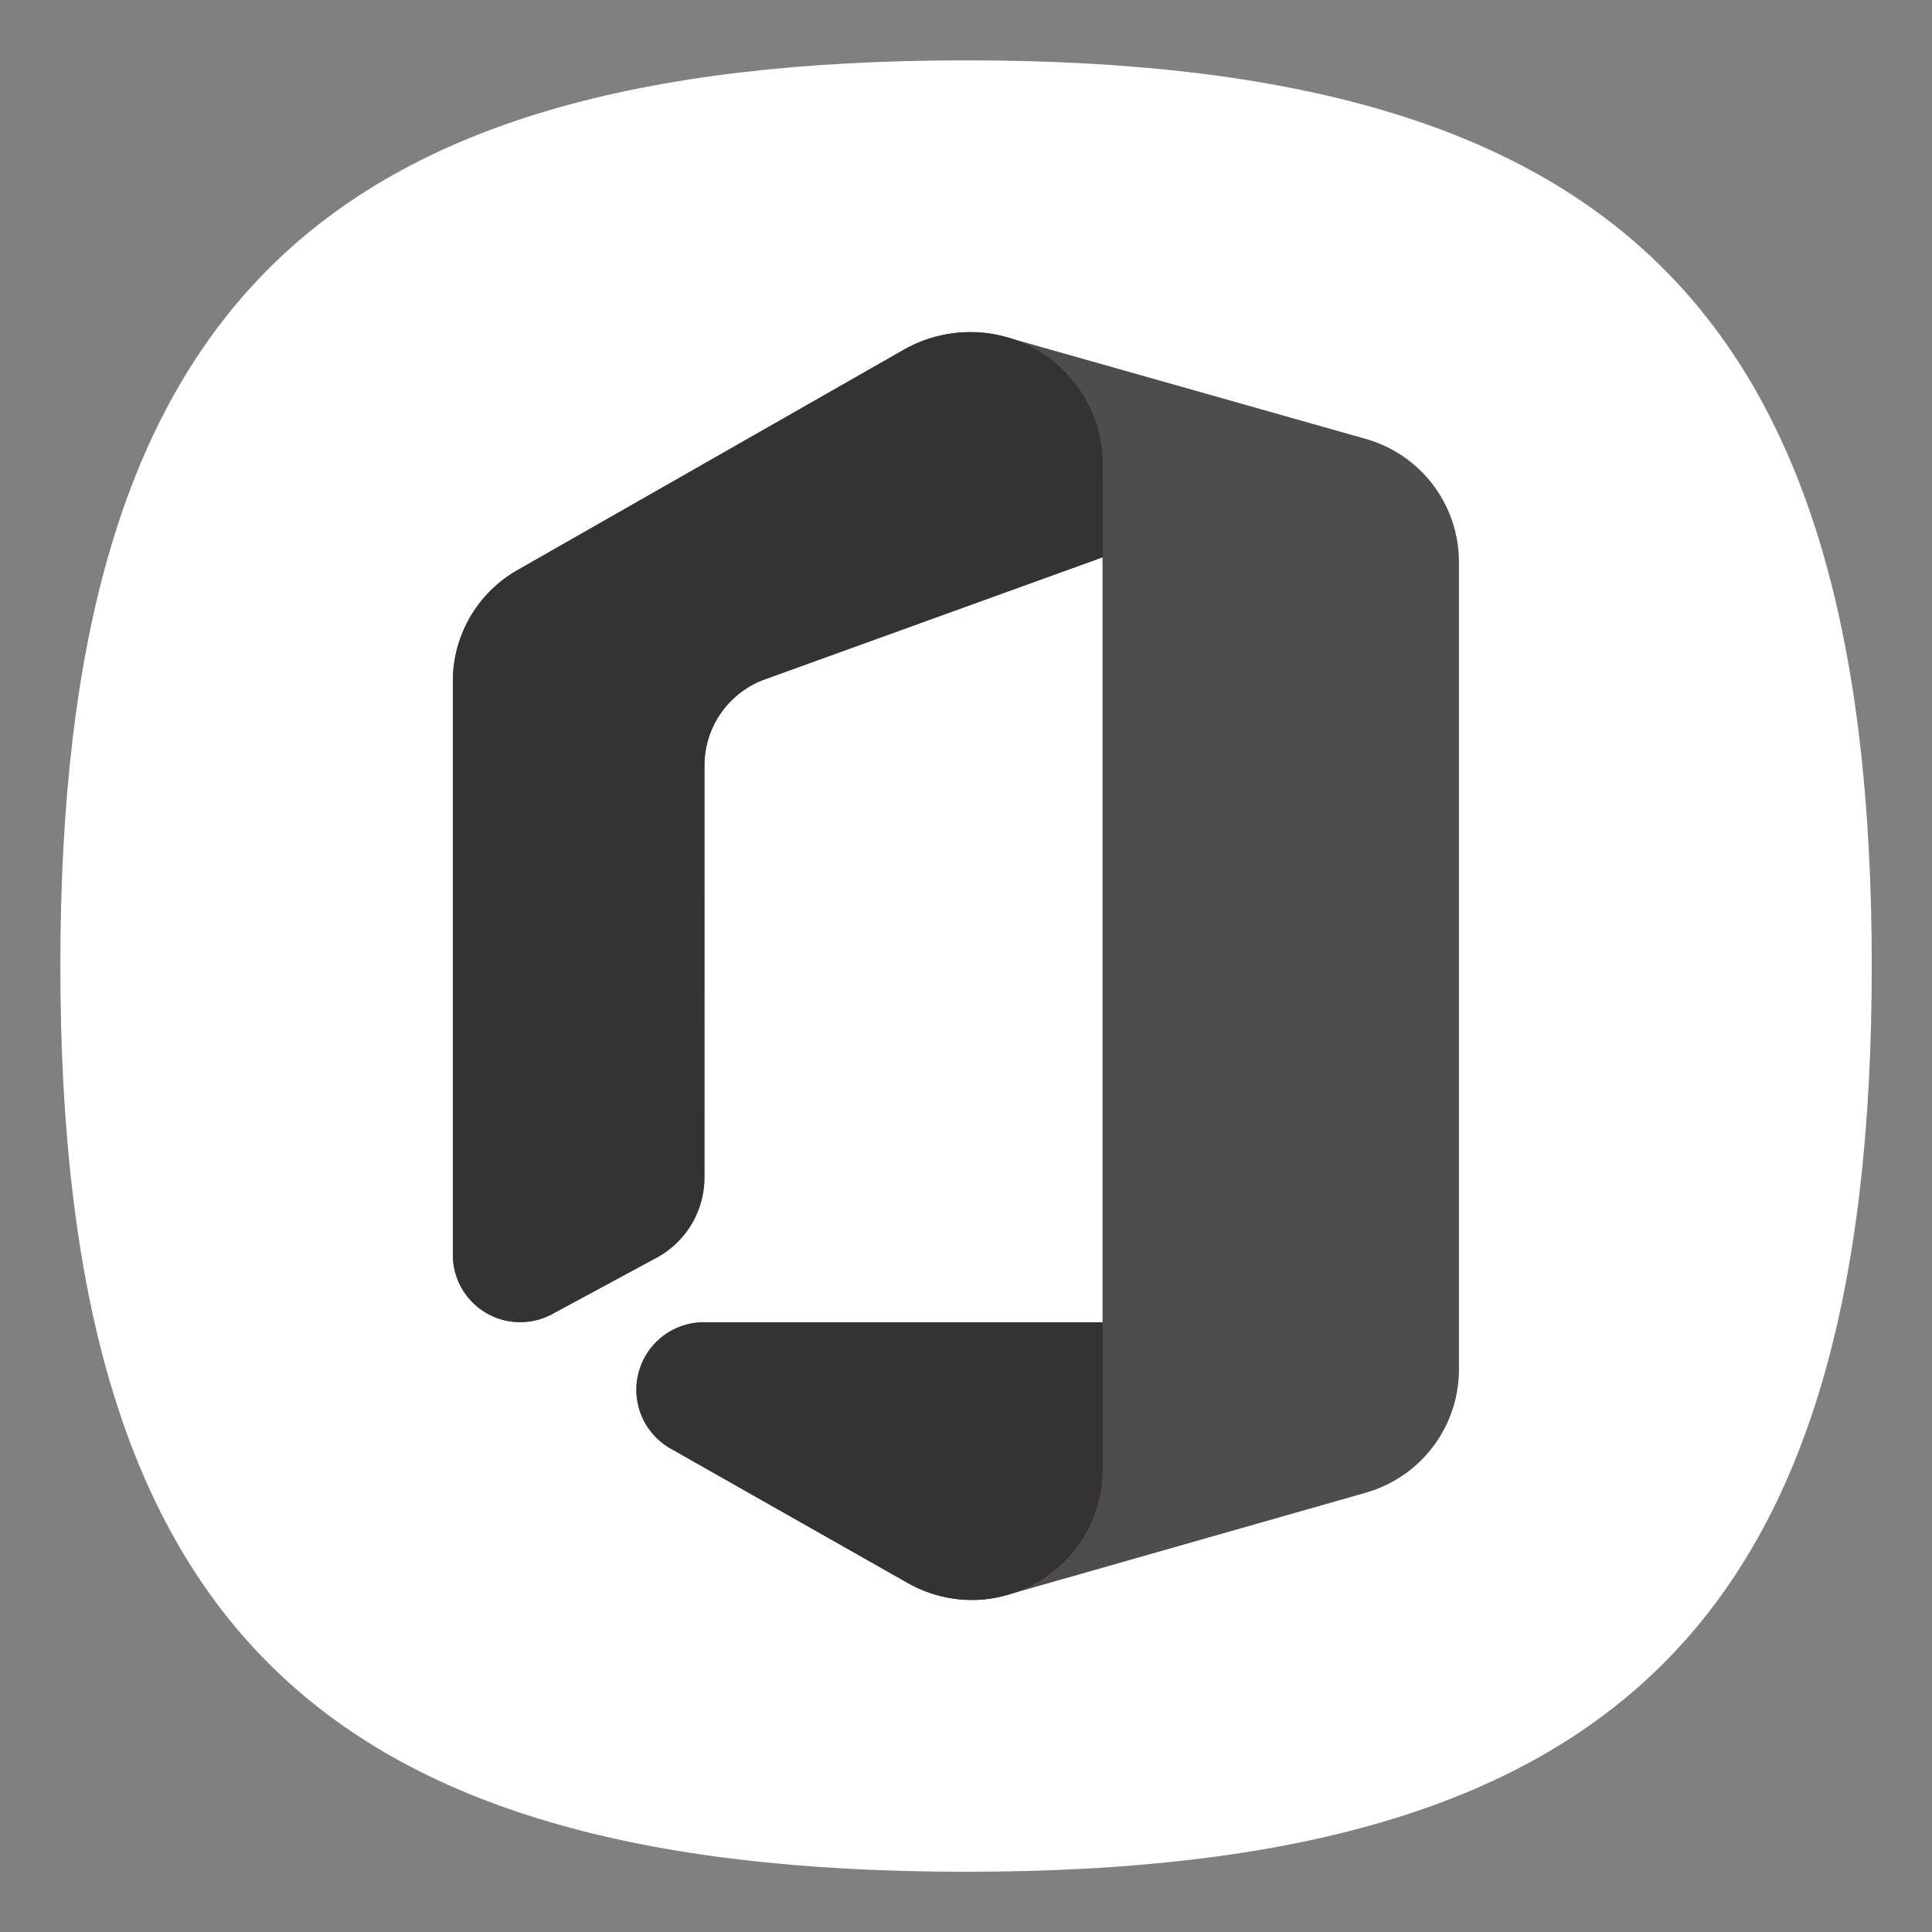 <?xml version="1.0" encoding="UTF-8" standalone="no"?>
<!-- Created with Inkscape (http://www.inkscape.org/) -->

<svg
   width="64"
   height="64"
   viewBox="0 0 16.933 16.933"
   version="1.1"
   id="svg5"
   inkscape:version="1.3.2 (091e20ef0f, 2023-11-25, custom)"
   sodipodi:docname="ms-office.svg"
   xmlns:inkscape="http://www.inkscape.org/namespaces/inkscape"
   xmlns:sodipodi="http://sodipodi.sourceforge.net/DTD/sodipodi-0.dtd"
   xmlns="http://www.w3.org/2000/svg"
   xmlns:svg="http://www.w3.org/2000/svg">
  <rect x="0" y="0" width="16.933" height="16.933" fill="#808080" stroke="none"/>
  <sodipodi:namedview
     id="namedview7"
     pagecolor="#ffffff"
     bordercolor="#666666"
     borderopacity="1.0"
     inkscape:pageshadow="2"
     inkscape:pageopacity="0.0"
     inkscape:pagecheckerboard="0"
     inkscape:document-units="px"
     showgrid="true"
     units="px"
     height="48px"
     inkscape:zoom="7.9999996"
     inkscape:cx="34.437502"
     inkscape:cy="43.000002"
     inkscape:window-width="1752"
     inkscape:window-height="509"
     inkscape:window-x="0"
     inkscape:window-y="0"
     inkscape:window-maximized="1"
     inkscape:current-layer="svg5"
     inkscape:lockguides="true"
     inkscape:showpageshadow="0"
     inkscape:deskcolor="#505050" />
  <defs
     id="defs2">
    <linearGradient
       id="linear-gradient"
       x1="45.2"
       y1="-1.42"
       x2="45.2"
       y2="57.8"
       gradientUnits="userSpaceOnUse">
      <stop
         offset="0"
         stop-color="#ffb900"
         id="stop1292" />
      <stop
         offset="0.17"
         stop-color="#ef8400"
         id="stop1294" />
      <stop
         offset="0.31"
         stop-color="#e25c01"
         id="stop1296" />
      <stop
         offset="0.43"
         stop-color="#db4401"
         id="stop1298" />
      <stop
         offset="0.5"
         stop-color="#d83b01"
         id="stop1300" />
    </linearGradient>
    <linearGradient
       id="linear-gradient-2"
       x1="34.52"
       y1="0.67"
       x2="3.16"
       y2="45.45"
       gradientUnits="userSpaceOnUse"
       gradientTransform="matrix(0.184,0,0,0.184,2.499,2.587)">
      <stop
         offset="0"
         stop-color="#800600"
         id="stop15" />
      <stop
         offset="0.6"
         stop-color="#c72127"
         id="stop17" />
      <stop
         offset="0.73"
         stop-color="#c13959"
         id="stop19" />
      <stop
         offset="0.85"
         stop-color="#bc4b81"
         id="stop21" />
      <stop
         offset="0.94"
         stop-color="#b95799"
         id="stop23" />
      <stop
         offset="1"
         stop-color="#b85ba2"
         id="stop25" />
    </linearGradient>
    <linearGradient
       id="linear-gradient-3"
       x1="18.5"
       y1="55.63"
       x2="59.44"
       y2="55.63"
       gradientUnits="userSpaceOnUse"
       gradientTransform="matrix(0.184,0,0,0.184,2.499,2.587)">
      <stop
         offset="0"
         stop-color="#f32b44"
         id="stop28" />
      <stop
         offset="0.6"
         stop-color="#a4070a"
         id="stop30" />
    </linearGradient>
    <linearGradient
       id="linear-gradient-4"
       x1="35.16"
       y1="-0.24"
       x2="28.52"
       y2="9.24"
       gradientUnits="userSpaceOnUse"
       gradientTransform="matrix(0.184,0,0,0.184,2.499,2.587)">
      <stop
         offset="0"
         stop-opacity="0.4"
         id="stop33" />
      <stop
         offset="1"
         stop-opacity="0"
         id="stop35" />
    </linearGradient>
    <linearGradient
       id="linear-gradient-5"
       x1="46.32"
       y1="56.55"
       x2="27.99"
       y2="54.95"
       gradientUnits="userSpaceOnUse"
       gradientTransform="matrix(0.184,0,0,0.184,2.499,2.587)">
      <stop
         offset="0"
         stop-opacity="0.4"
         id="stop38" />
      <stop
         offset="1"
         stop-opacity="0"
         id="stop40" />
    </linearGradient>
  </defs>
  <path
     id="path1039"
     style="fill:#ffffff;fill-opacity:1;stroke-width:0.529;stroke-linecap:round;stroke-linejoin:round"
     d="m 8.467,0.529 c -5.715,0 -7.938,2.222 -7.938,7.938 0,5.715 2.222,7.938 7.938,7.938 5.715,0 7.938,-2.223 7.938,-7.938 0,-5.715 -2.223,-7.938 -7.938,-7.938 z" />
  <path
     class="cls-6"
     d="m 8.82,2.955 0.843,1.929 v 6.705 l -0.83,2.388 3.14,-0.895 a 1.124,1.124 0 0 0 0.814,-1.078 V 4.928 A 1.122,1.122 0 0 0 11.971,3.847 Z"
     id="path59"
     style="isolation:isolate;fill:#4d4d4d;fill-opacity:1;stroke-width:0.184" />
  <path
     class="cls-7"
     d="m 4.84,11.517 0.919,-0.496 a 0.801,0.801 0 0 0 0.415,-0.704 V 6.708 a 0.803,0.803 0 0 1 0.527,-0.753 l 2.963,-1.071 v -0.814 a 1.161,1.161 0 0 0 -0.843,-1.115 1.135,1.135 0 0 0 -0.318,-0.044 v 0 A 1.178,1.178 0 0 0 7.926,3.063 L 4.535,4.997 A 1.121,1.121 0 0 0 3.969,5.971 v 5.026 a 0.59,0.59 0 0 0 0.871,0.52 z"
     id="path61"
     style="isolation:isolate;fill:url(#linear-gradient-2);stroke-width:0.184" />
  <path
     class="cls-8"
     d="m 9.664,11.589 h -3.503 a 0.592,0.592 0 0 0 -0.292,1.102 l 2.087,1.183 a 1.139,1.139 0 0 0 0.564,0.149 v 0 a 1.102,1.102 0 0 0 0.314,-0.046 1.143,1.143 0 0 0 0.83,-1.102 z"
     id="path63"
     style="isolation:isolate;fill:url(#linear-gradient-3);stroke-width:0.184" />
  <path
     class="cls-9"
     d="m 4.84,11.517 0.919,-0.496 a 0.801,0.801 0 0 0 0.415,-0.704 V 6.708 a 0.803,0.803 0 0 1 0.527,-0.753 l 2.963,-1.071 v -0.814 a 1.161,1.161 0 0 0 -0.843,-1.115 1.135,1.135 0 0 0 -0.318,-0.044 v 0 A 1.178,1.178 0 0 0 7.926,3.063 L 4.535,4.997 A 1.121,1.121 0 0 0 3.969,5.971 v 5.026 a 0.59,0.59 0 0 0 0.871,0.52 z"
     id="path65"
     style="isolation:isolate;fill:#333333;stroke-width:0.184" />
  <path
     class="cls-10"
     d="m 9.664,11.589 h -3.503 a 0.592,0.592 0 0 0 -0.292,1.102 l 2.087,1.183 a 1.139,1.139 0 0 0 0.564,0.149 v 0 a 1.102,1.102 0 0 0 0.314,-0.046 1.143,1.143 0 0 0 0.83,-1.102 z"
     id="path67"
     style="isolation:isolate;fill:#333333;stroke-width:0.184" />
</svg>

